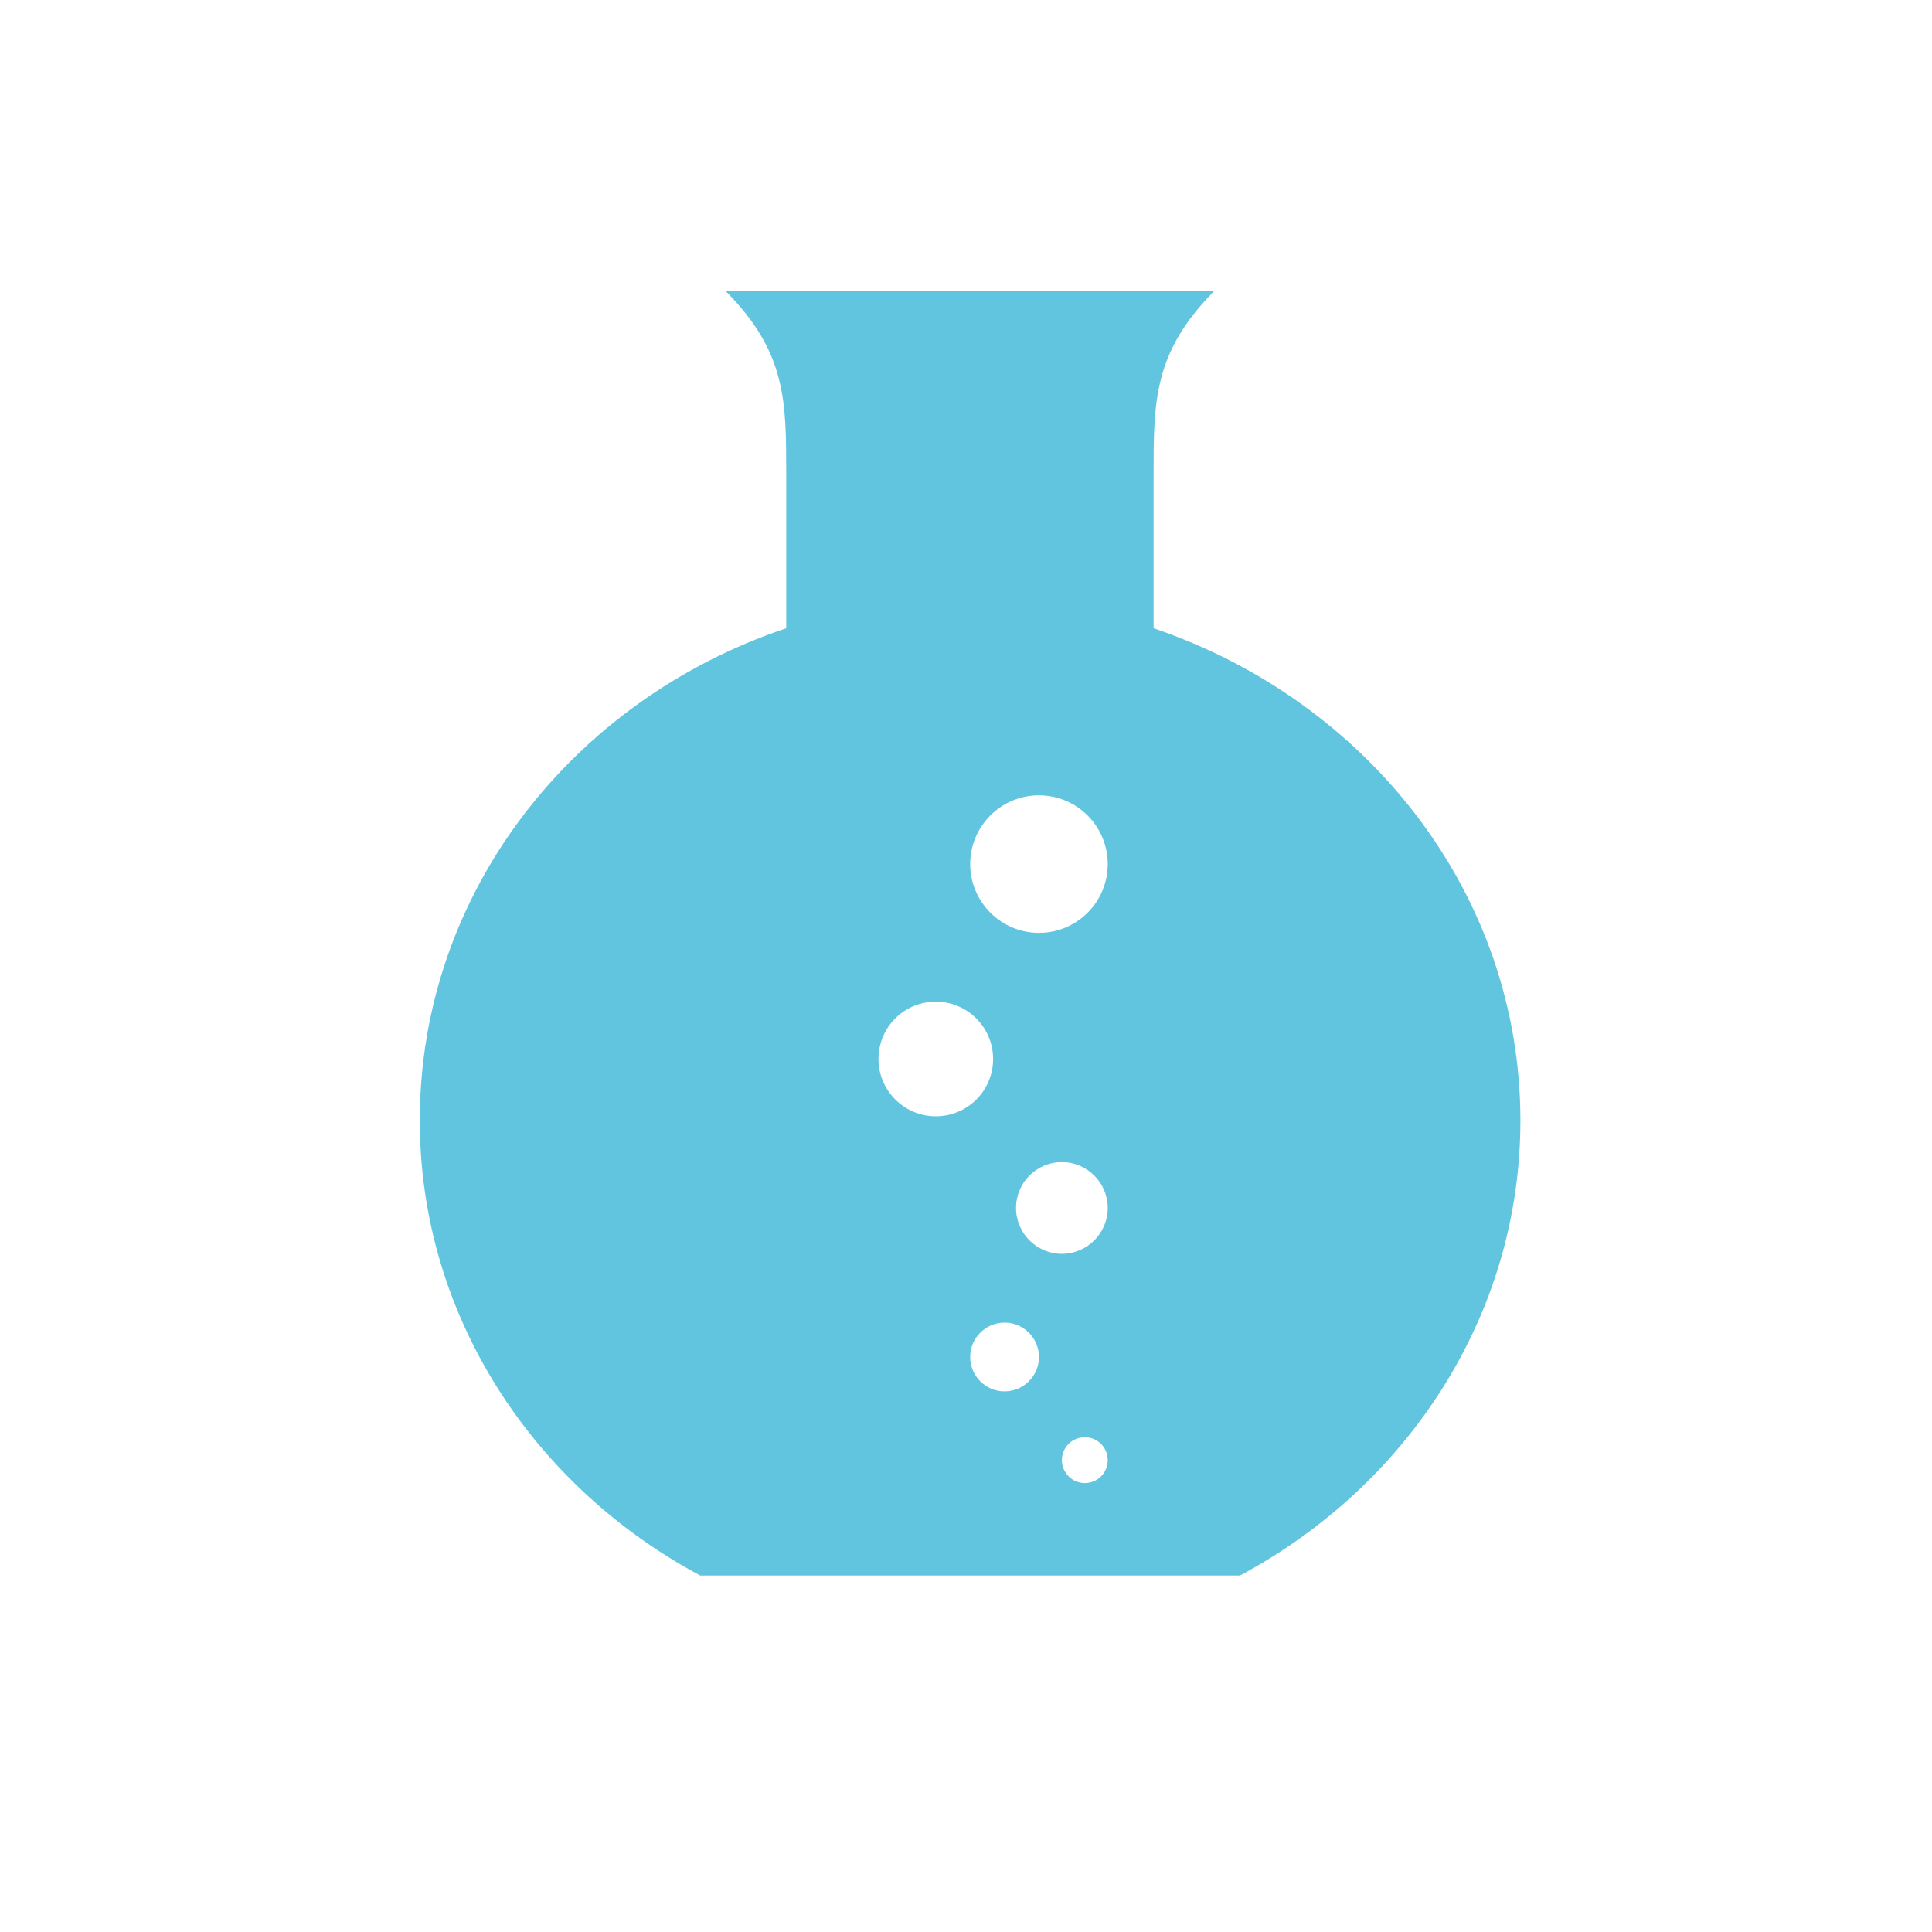 <svg width="512" height="512" version="1.1" viewBox="0 0 512 512" xmlns="http://www.w3.org/2000/svg">
 <path d="m192.27 77.11c16.185 16.282 16.088 29.235 16.088 48.847v40.536c-56.624 18.992-97.111 70.112-97.111 130.43 0 51.739 30.001 96.879 74.328 120.61h143.02c44.327-23.731 74.328-68.871 74.328-120.61 0-60.184-40.633-111.26-97.208-130.43v-40.536c0-19.502-0.097-32.516 16.088-48.847zm83.065 133.66c10.061 0 18.226 8.165 18.226 18.226s-8.165 18.226-18.226 18.226-18.226-8.214-18.226-18.226c0-10.061 8.165-18.226 18.226-18.226zm-27.341 54.679c8.396 0 15.19 6.84 15.19 15.188 0 8.396-6.793 15.19-15.19 15.19s-15.188-6.842-15.188-15.19c0-8.396 6.791-15.188 15.188-15.188zm33.416 42.528c6.695 0 12.151 5.456 12.151 12.151s-5.456 12.151-12.151 12.151c-6.695 0-12.151-5.456-12.151-12.151 0-6.744 5.456-12.151 12.151-12.151zm-15.19 42.528c5.03 0 9.114 4.082 9.114 9.112 0 5.03-4.084 9.114-9.114 9.114-5.03 0-9.112-4.084-9.112-9.114 0-5.03 4.082-9.112 9.112-9.112zm21.265 30.377c3.366 0 6.075 2.71 6.075 6.075 0 3.366-2.71 6.075-6.075 6.075-3.366 0-6.075-2.758-6.075-6.075 0-3.366 2.71-6.075 6.075-6.075z" fill="#62c5df" stroke-width="12.151"/>
</svg>
